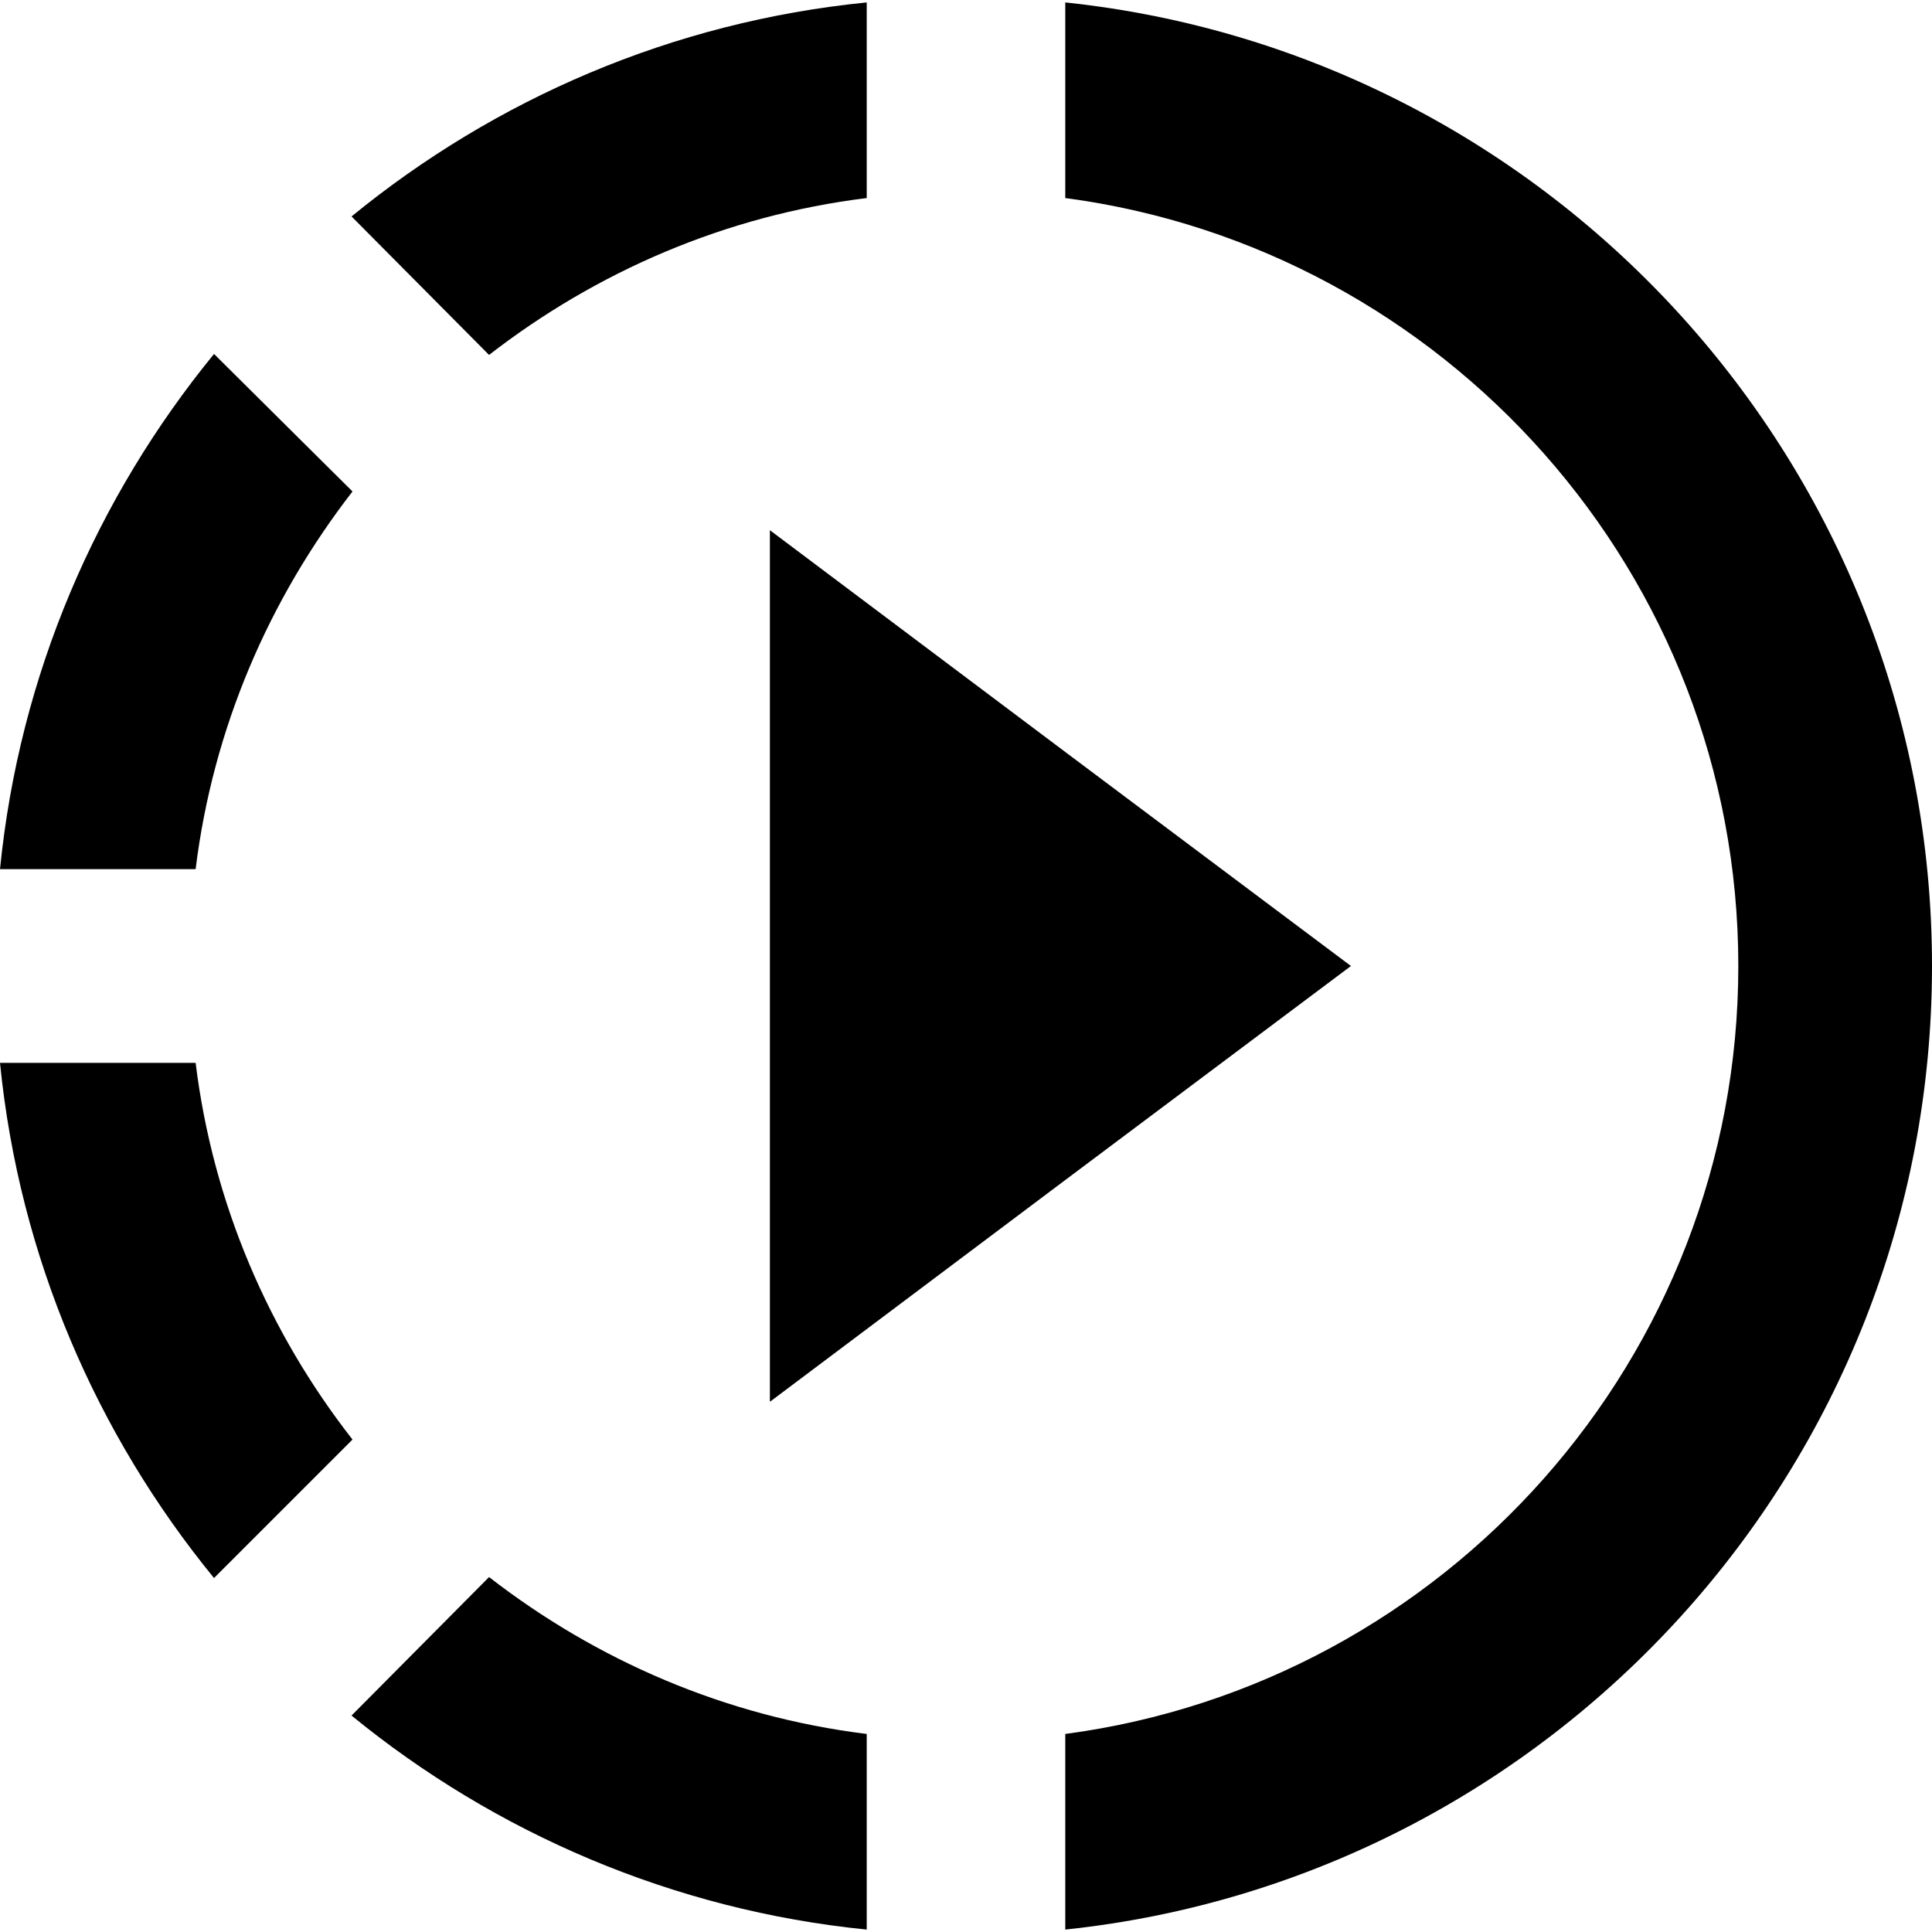 <?xml version="1.0" encoding="iso-8859-1"?>
<!-- Generator: Adobe Illustrator 19.0.0, SVG Export Plug-In . SVG Version: 6.00 Build 0)  -->
<svg version="1.1" id="Capa_1" xmlns="http://www.w3.org/2000/svg" xmlns:xlink="http://www.w3.org/1999/xlink" x="0px" y="0px"
	 viewBox="0 0 425.6 425.6" style="enable-background:new 0 0 425.6 425.6;" xml:space="preserve">
<g>
	<g>
		<g>
			<path d="M77.653,108.267L47.147,77.973C21.333,109.547,4.267,148.587,0,191.467h43.093
				C46.933,160.32,59.307,131.947,77.653,108.267z"/>
			<polygon points="169.6,308.8 234.667,259.947 297.6,212.8 234.667,165.653 169.6,116.8 			"/>
			<path d="M190.933,43.627V0.533C148.053,4.8,109.013,21.867,77.44,47.68l30.293,30.507
				C131.413,59.84,159.787,47.467,190.933,43.627z"/>
			<path d="M234.667,0.533v43.093C318.293,54.72,382.933,126.4,382.933,212.8s-64.64,158.08-148.267,169.173v43.093
				C341.973,413.76,425.6,322.88,425.6,212.8S341.973,11.84,234.667,0.533z"/>
			<path d="M43.093,234.133H0c4.267,42.88,21.333,81.92,47.147,113.493l30.507-30.507C59.307,293.653,46.933,265.28,43.093,234.133z
				"/>
			<path d="M77.44,377.92c31.573,25.813,70.827,42.88,113.493,47.147v-43.093c-31.147-3.84-59.52-16.213-83.2-34.56L77.44,377.92z"
				/>
		</g>
	</g>
</g>
<g>
</g>
<g>
</g>
<g>
</g>
<g>
</g>
<g>
</g>
<g>
</g>
<g>
</g>
<g>
</g>
<g>
</g>
<g>
</g>
<g>
</g>
<g>
</g>
<g>
</g>
<g>
</g>
<g>
</g>
</svg>
